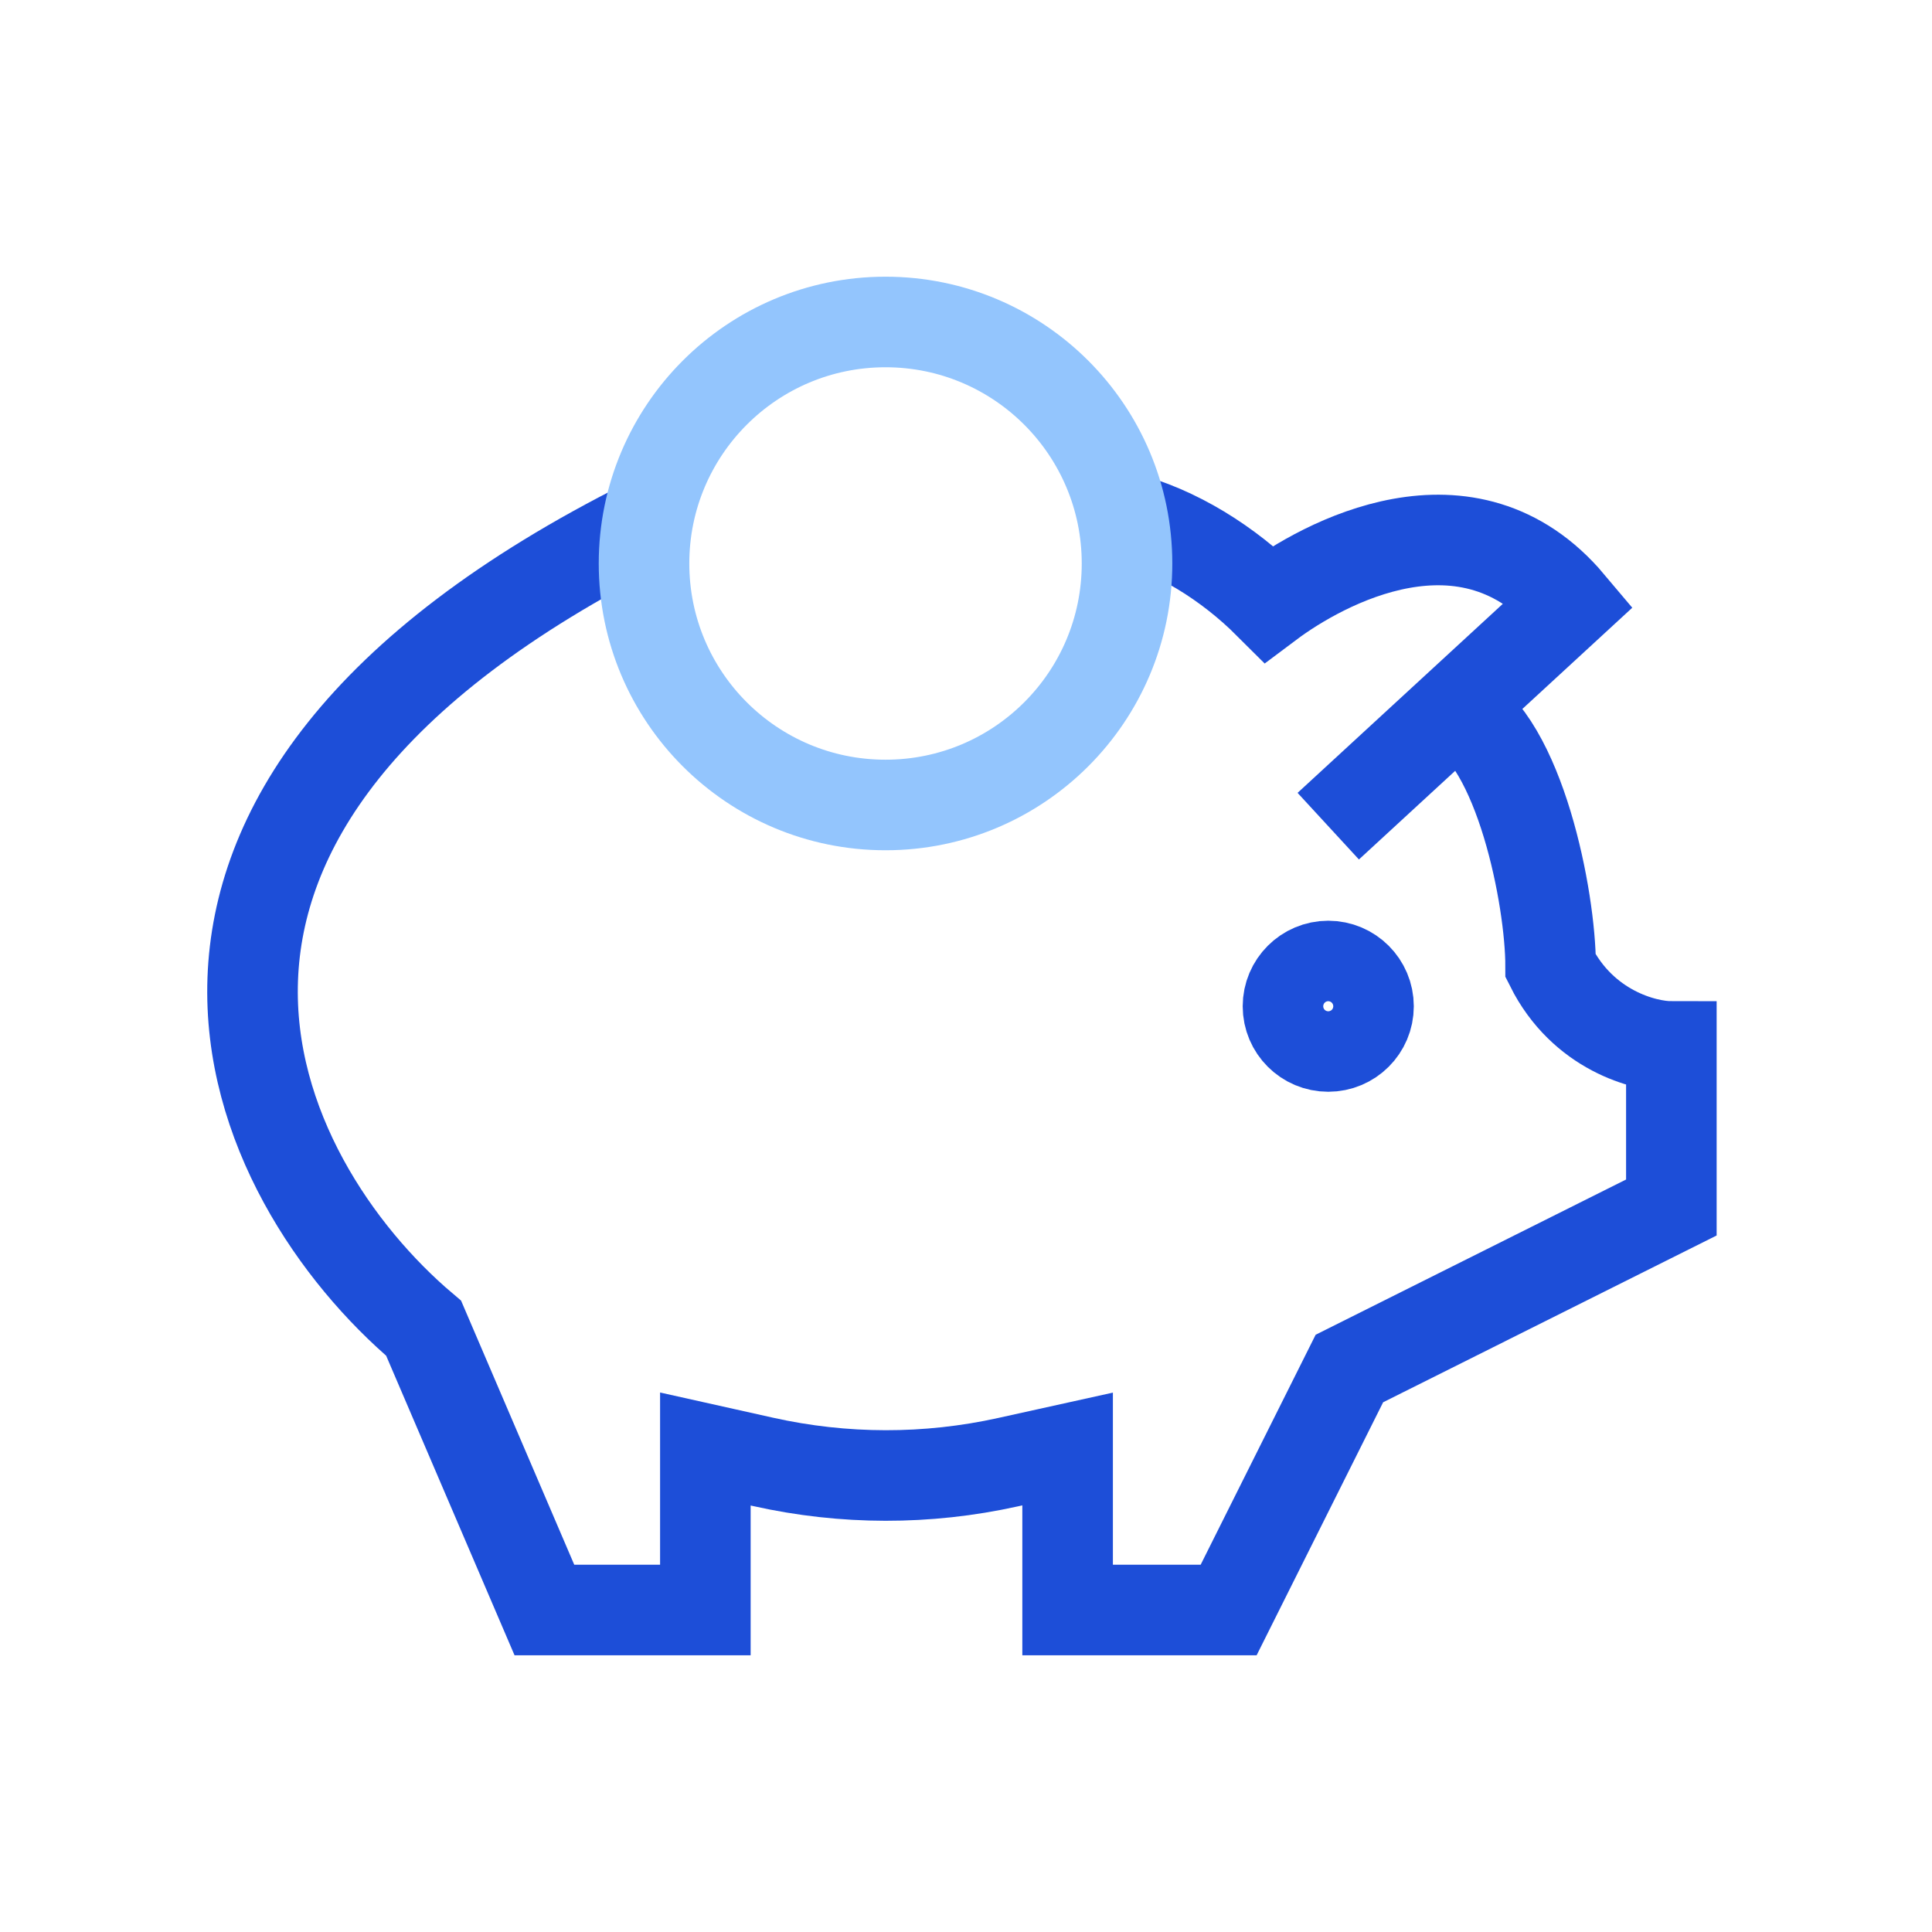 <svg
          width="32"
          height="32"
          viewBox="0 0 32 32"
          fill="none"
          xmlns="http://www.w3.org/2000/svg"
          stroke-width="1.5"
          class="size-8"
        >
          <path
            d="M22 17.333C22.368 17.333 22.667 17.035 22.667 16.667C22.667 16.299 22.368 16 22 16C21.632 16 21.333 16.299 21.333 16.667C21.333 17.035 21.632 17.333 22 17.333Z"
            stroke="#1D4ED8"
          ></path>
          <path
            d="M18.592 8.562C19.481 8.784 20.35 9.334 21.017 10C21.905 9.334 24.317 8 26 10L22 13.684"
            stroke="#1D4ED8"
          ></path>
          <path
            d="M10.722 8.667C1.122 13.467 4.128 19.556 7.017 22L9.017 26.667H11.683V24L12.642 24.214C13.976 24.512 15.358 24.514 16.692 24.219L17.683 24V26.667H20.35L22.35 22.667L27.683 20V17.333C27.239 17.333 26.217 17.067 25.683 16C25.683 14.889 25.175 12.276 24.108 11.742"
            stroke="#1D4ED8"
          ></path>
          <path
            d="M18.667 9.333C18.667 11.543 16.876 13.333 14.667 13.333C12.457 13.333 10.667 11.543 10.667 9.333C10.667 7.124 12.457 5.333 14.667 5.333C16.876 5.333 18.667 7.124 18.667 9.333Z"
            stroke="#93C5FD"
          ></path>
        </svg>
